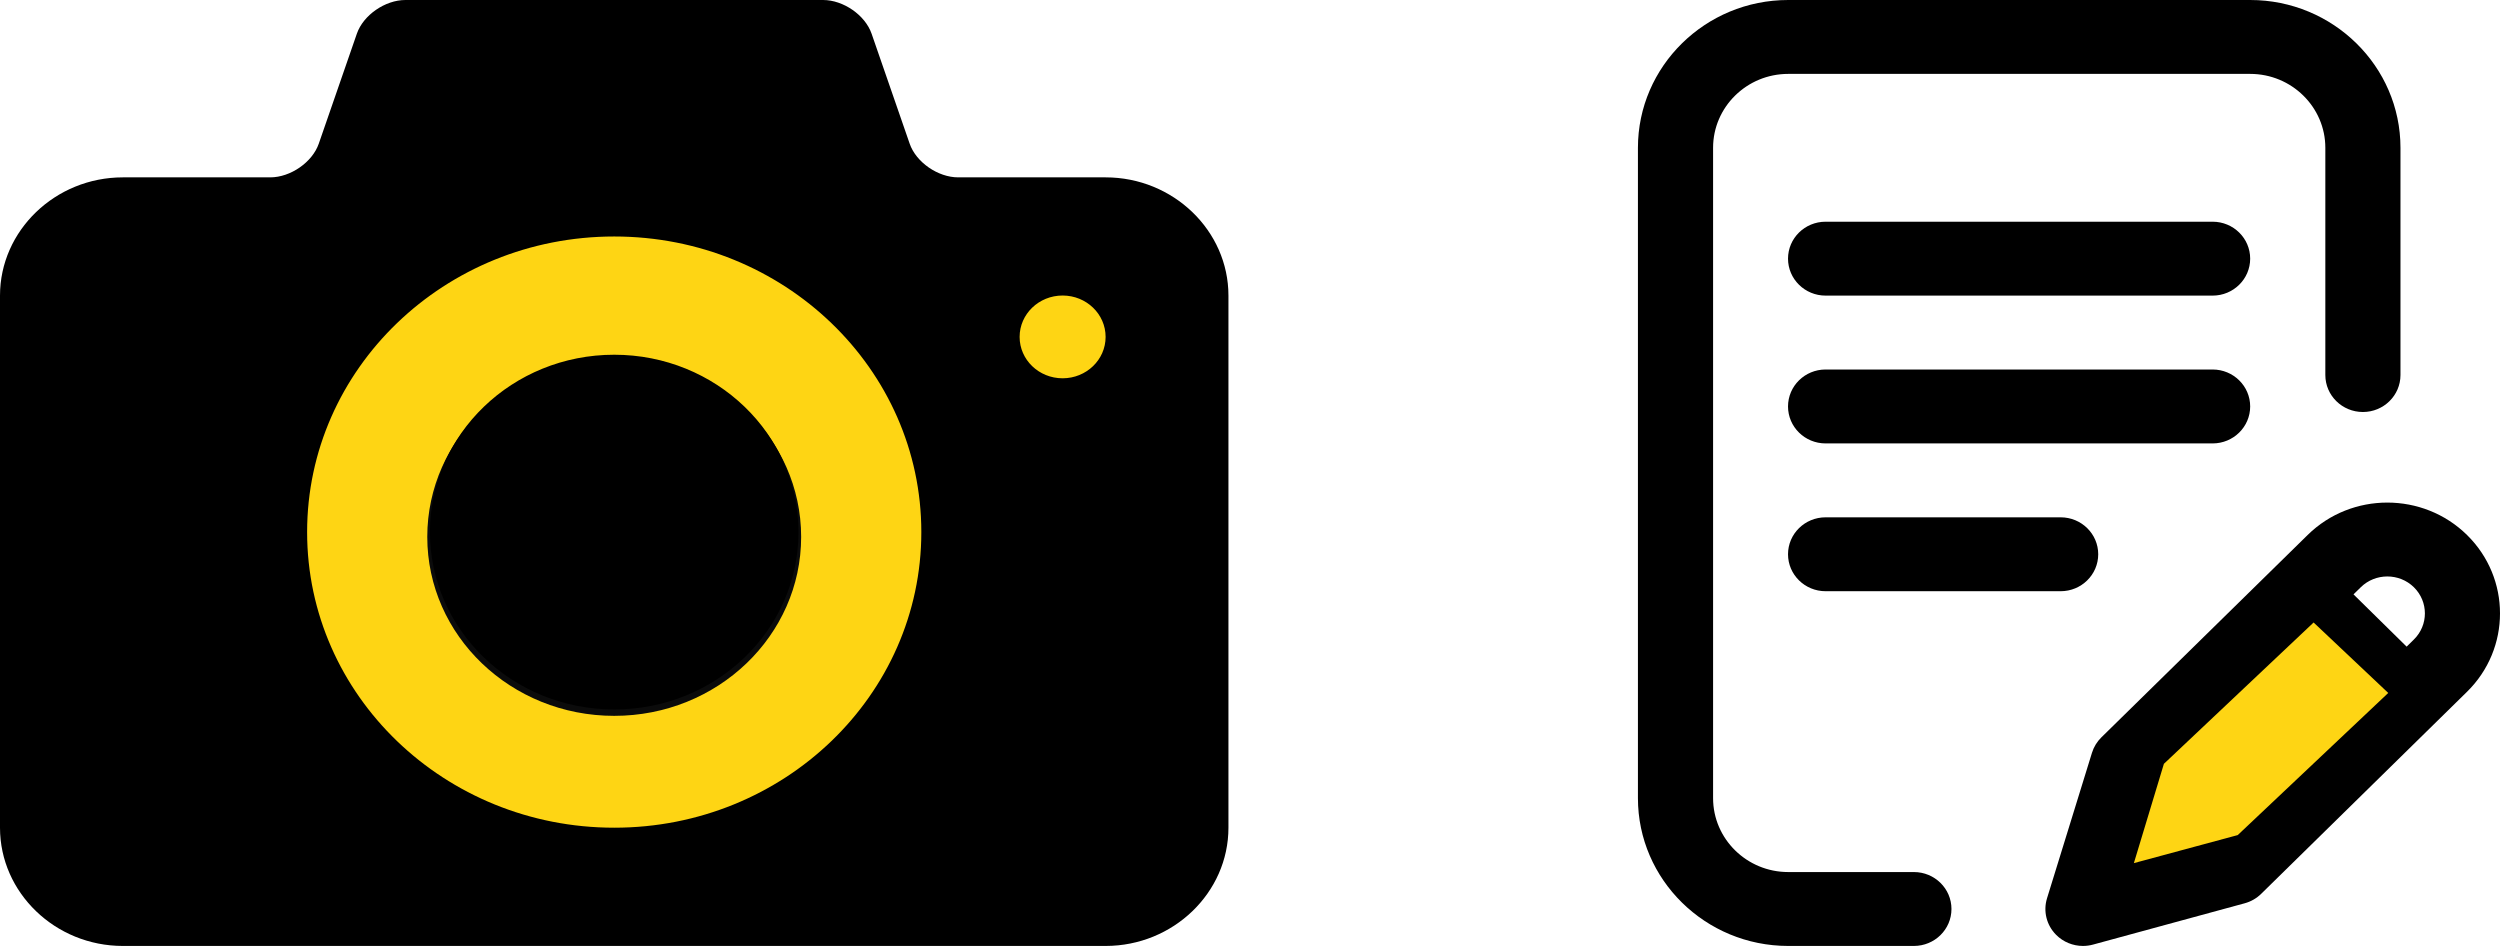 <svg width="111" height="42" viewBox="0 0 111 42" fill="none" xmlns="http://www.w3.org/2000/svg">
<path d="M99.908 18.047C99.908 17.141 99.161 16.406 98.24 16.406H81.056C80.135 16.406 79.388 17.141 79.388 18.047C79.388 18.953 80.135 19.688 81.056 19.688H98.24C99.161 19.688 99.908 18.953 99.908 18.047Z" fill="black"/>
<path d="M81.056 22.969C80.135 22.969 79.388 23.703 79.388 24.609C79.388 25.515 80.135 26.25 81.056 26.25H91.493C92.414 26.25 93.161 25.515 93.161 24.609C93.161 23.703 92.414 22.969 91.493 22.969H81.056Z" fill="black"/>
<path d="M84.977 38.719H79.397C77.558 38.719 76.061 37.247 76.061 35.438V6.562C76.061 4.753 77.558 3.281 79.397 3.281H99.908C101.748 3.281 103.245 4.753 103.245 6.562V16.652C103.245 17.558 103.992 18.293 104.913 18.293C105.834 18.293 106.581 17.558 106.581 16.652V6.562C106.581 2.944 103.588 0 99.908 0H79.397C75.718 0 72.724 2.944 72.724 6.562V35.438C72.724 39.056 75.718 42 79.397 42H84.977C85.898 42 86.645 41.266 86.645 40.359C86.645 39.453 85.898 38.719 84.977 38.719Z" fill="black"/>
<path d="M109.536 23.754C107.585 21.835 104.41 21.835 102.46 23.753L93.3 32.74C93.106 32.931 92.963 33.166 92.883 33.425L90.888 39.883C90.711 40.455 90.865 41.077 91.29 41.505C91.608 41.826 92.041 42 92.484 42C92.633 42 92.782 41.98 92.93 41.94L99.663 40.106C99.94 40.031 100.193 39.886 100.396 39.686L109.536 30.715C111.488 28.796 111.488 25.673 109.536 23.754ZM98.35 37.059L94.962 37.982L95.954 34.772L102.134 28.708L104.493 31.029L98.35 37.059ZM107.178 28.393L106.855 28.711L104.496 26.39L104.818 26.074C105.468 25.435 106.527 25.435 107.177 26.074C107.828 26.714 107.828 27.755 107.178 28.393Z" fill="black"/>
<path d="M98.24 9.844H81.056C80.135 9.844 79.388 10.578 79.388 11.484C79.388 12.39 80.135 13.125 81.056 13.125H98.24C99.161 13.125 99.908 12.39 99.908 11.484C99.908 10.578 99.161 9.844 98.24 9.844Z" fill="black"/>
<path d="M96.517 34.186L95.483 37.605L99.103 36.628L105.31 30.767L102.724 28.326L96.517 34.186Z" fill="#FED514" stroke="#FED514"/>
<ellipse cx="27.271" cy="23.838" rx="14.229" ry="13.622" fill="#FED514"/>
<ellipse cx="47.429" cy="14.757" rx="2.371" ry="2.27" fill="#FED514"/>
<ellipse cx="27.271" cy="23.838" rx="8.3" ry="7.946" fill="#0B0B0B"/>
<path d="M27.272 15.75C22.753 15.75 19.09 19.277 19.09 23.625C19.09 27.975 22.753 31.5 27.272 31.5C31.789 31.5 35.453 27.975 35.453 23.625C35.453 19.277 31.789 15.75 27.272 15.75ZM49.089 7.875H42.544C41.644 7.875 40.674 7.203 40.39 6.381L38.698 1.494C38.413 0.672 37.444 0 36.544 0H17.999C17.099 0 16.13 0.672 15.845 1.494L14.153 6.381C13.868 7.203 12.899 7.875 11.999 7.875H5.454C2.454 7.875 0 10.238 0 13.125V36.75C0 39.638 2.454 42 5.454 42H49.089C52.089 42 54.543 39.638 54.543 36.75V13.125C54.543 10.238 52.089 7.875 49.089 7.875ZM27.272 36.75C19.741 36.75 13.636 30.874 13.636 23.625C13.636 16.377 19.741 10.5 27.272 10.5C34.801 10.5 40.907 16.377 40.907 23.625C40.907 30.874 34.801 36.75 27.272 36.75ZM47.18 16.796C46.126 16.796 45.271 15.974 45.271 14.959C45.271 13.944 46.126 13.121 47.18 13.121C48.235 13.121 49.089 13.944 49.089 14.959C49.089 15.974 48.234 16.796 47.18 16.796Z" fill="black"/>
</svg>
